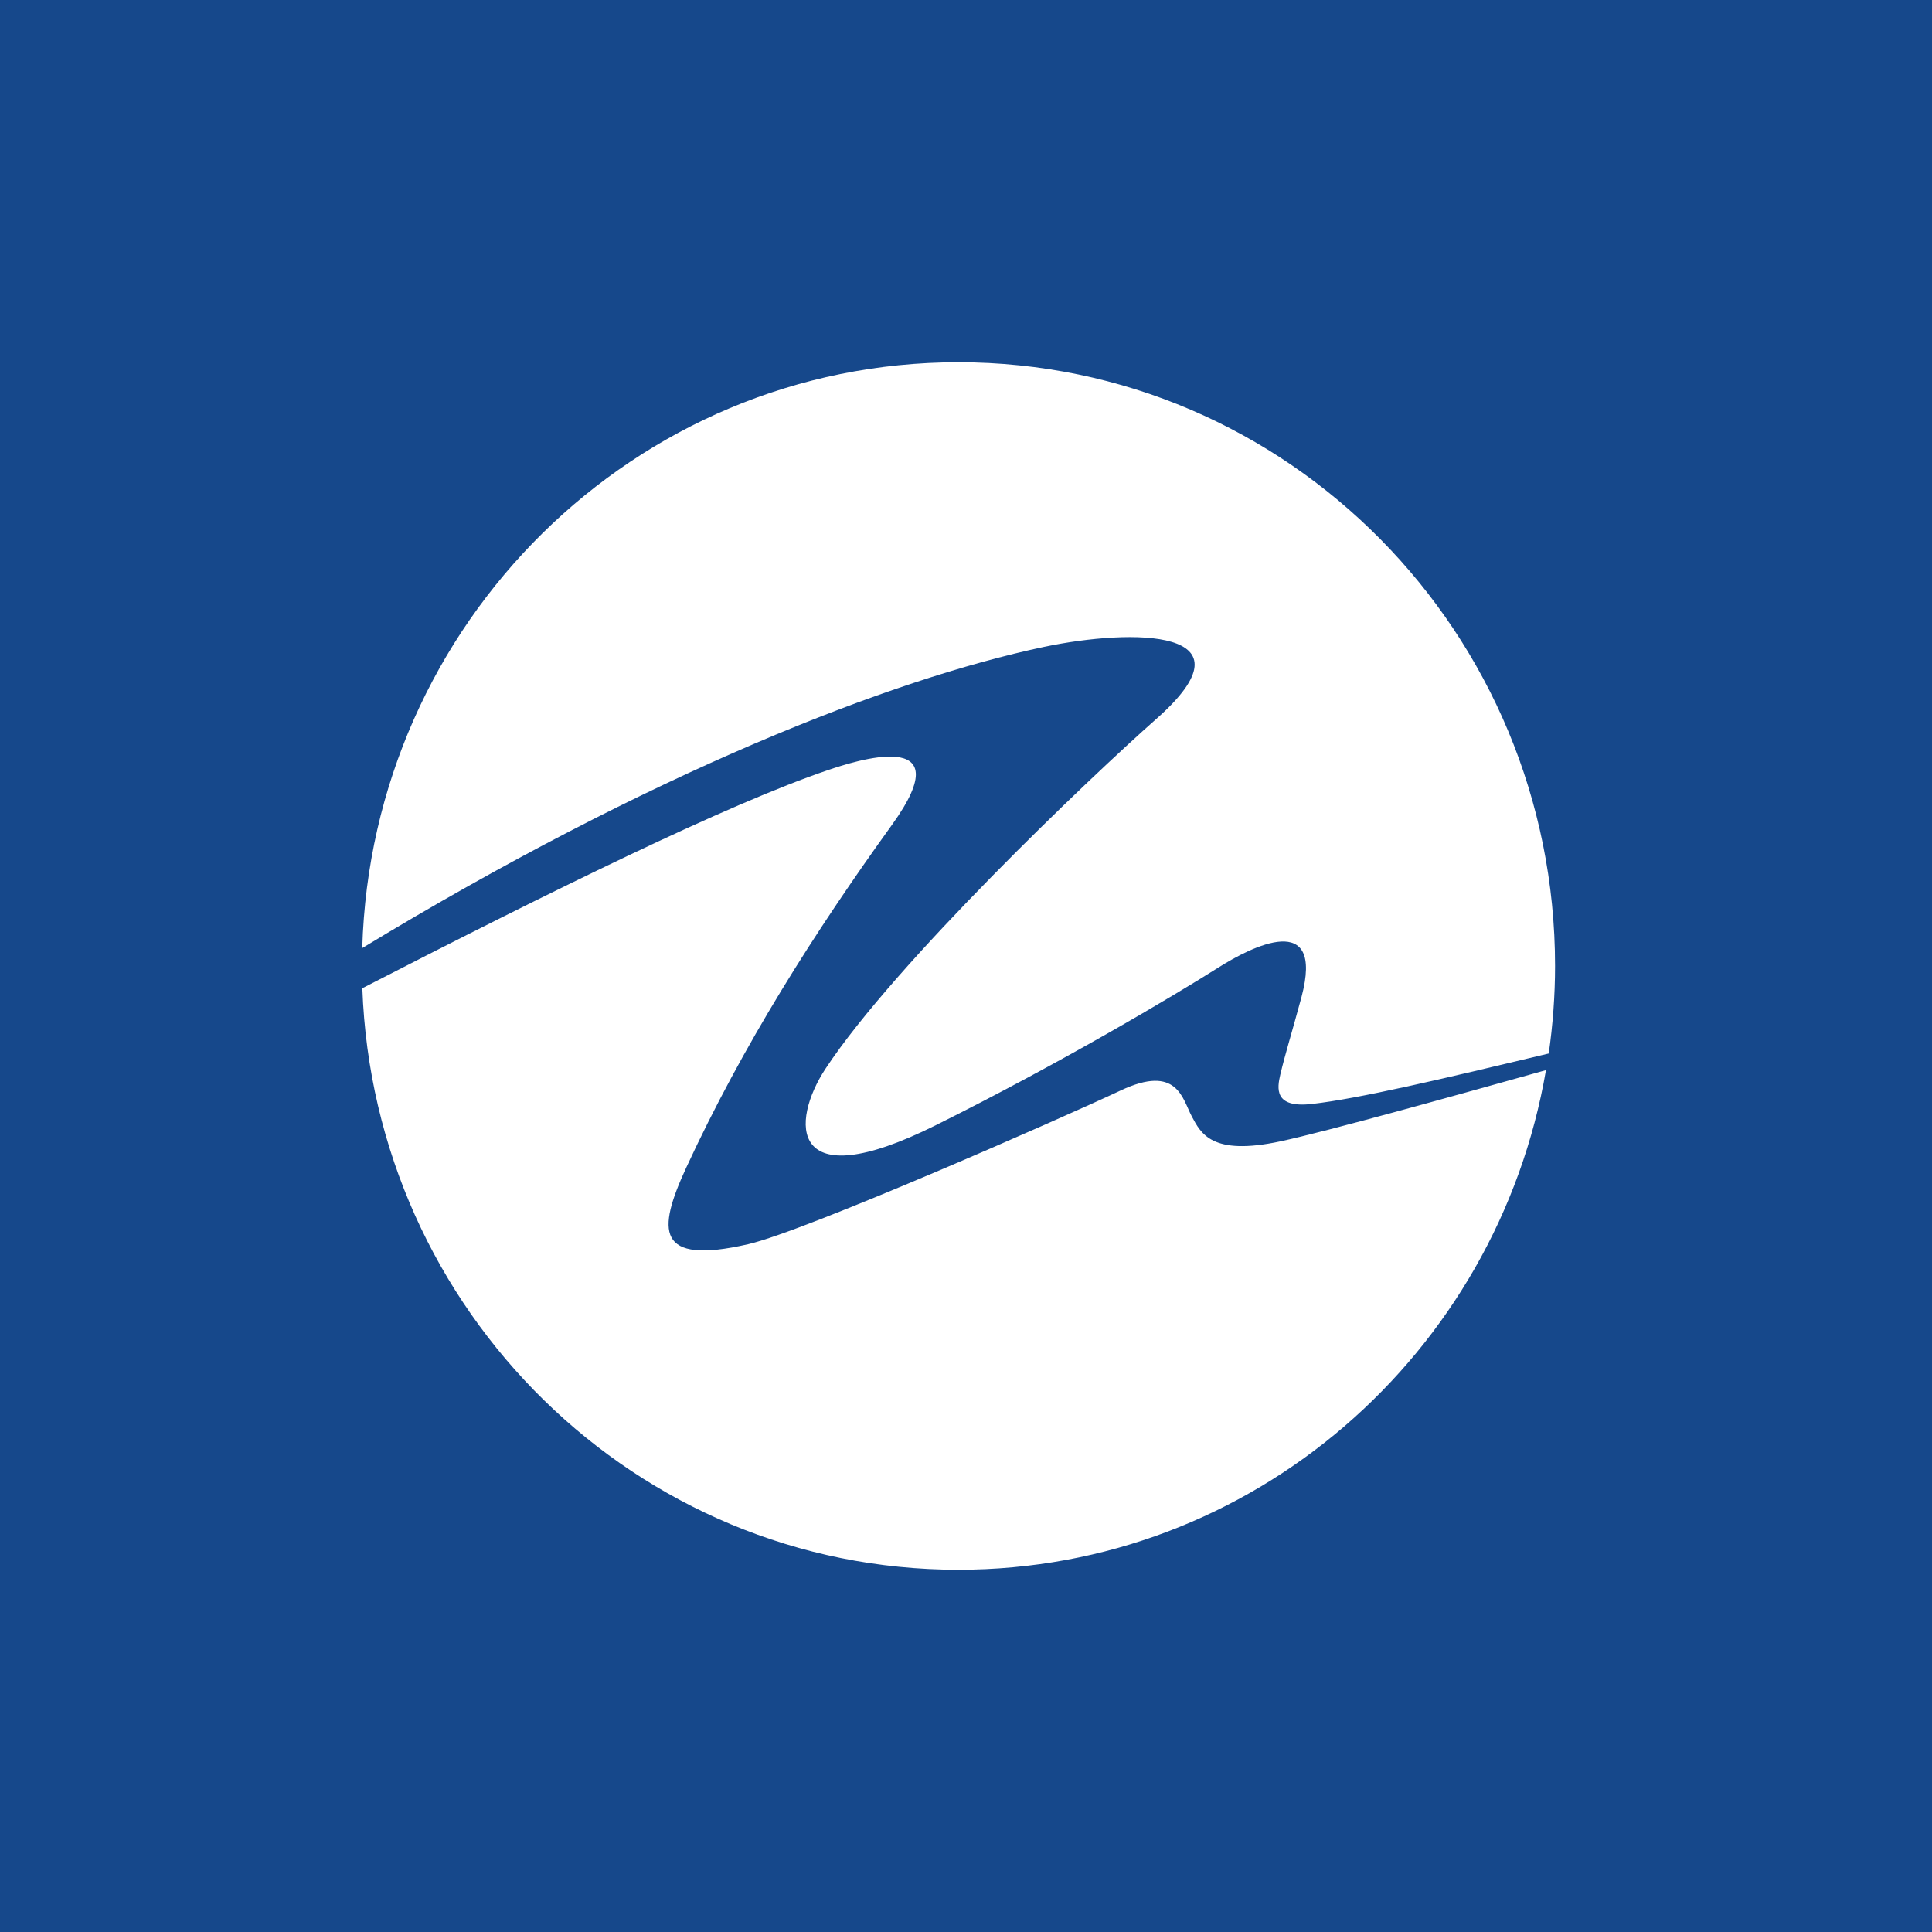 <svg width="48" height="48" fill="none" xmlns="http://www.w3.org/2000/svg"><path fill="#16488B" d="M0 0h48v48H0z"/><path fill-rule="evenodd" clip-rule="evenodd" d="M23.81 9C32 9 38.635 15.718 38.635 24c0 .738-.056 1.463-.157 2.174-2.701.646-4.723 1.122-5.881 1.253-.953.11-.866-.394-.788-.731.124-.522.294-1.063.526-1.924.58-2.183-1.246-1.251-2.067-.732-1.092.69-3.888 2.357-7.023 3.918-3.666 1.825-3.607-.086-2.733-1.41 1.724-2.616 6.563-7.227 8.211-8.682 2.562-2.257-.588-2.256-2.786-1.794-3.802.805-9.75 3.12-16.937 7.483C9.233 15.479 15.77 9 23.81 9zm5.798 18.734c.23.429.495.987 2.201.623 1.166-.25 4.268-1.117 6.6-1.77C37.199 33.638 31.128 39 23.81 39c-8.003 0-14.52-6.422-14.808-14.448 4.668-2.399 9.092-4.583 11.587-5.425.588-.199 3.359-1.115 1.574 1.363-1.936 2.687-3.707 5.477-5.118 8.529-.715 1.55-.764 2.42 1.541 1.893 1.417-.323 7.843-3.154 9.255-3.819 1.41-.663 1.536.207 1.767.64z" fill="#fff"/></svg>